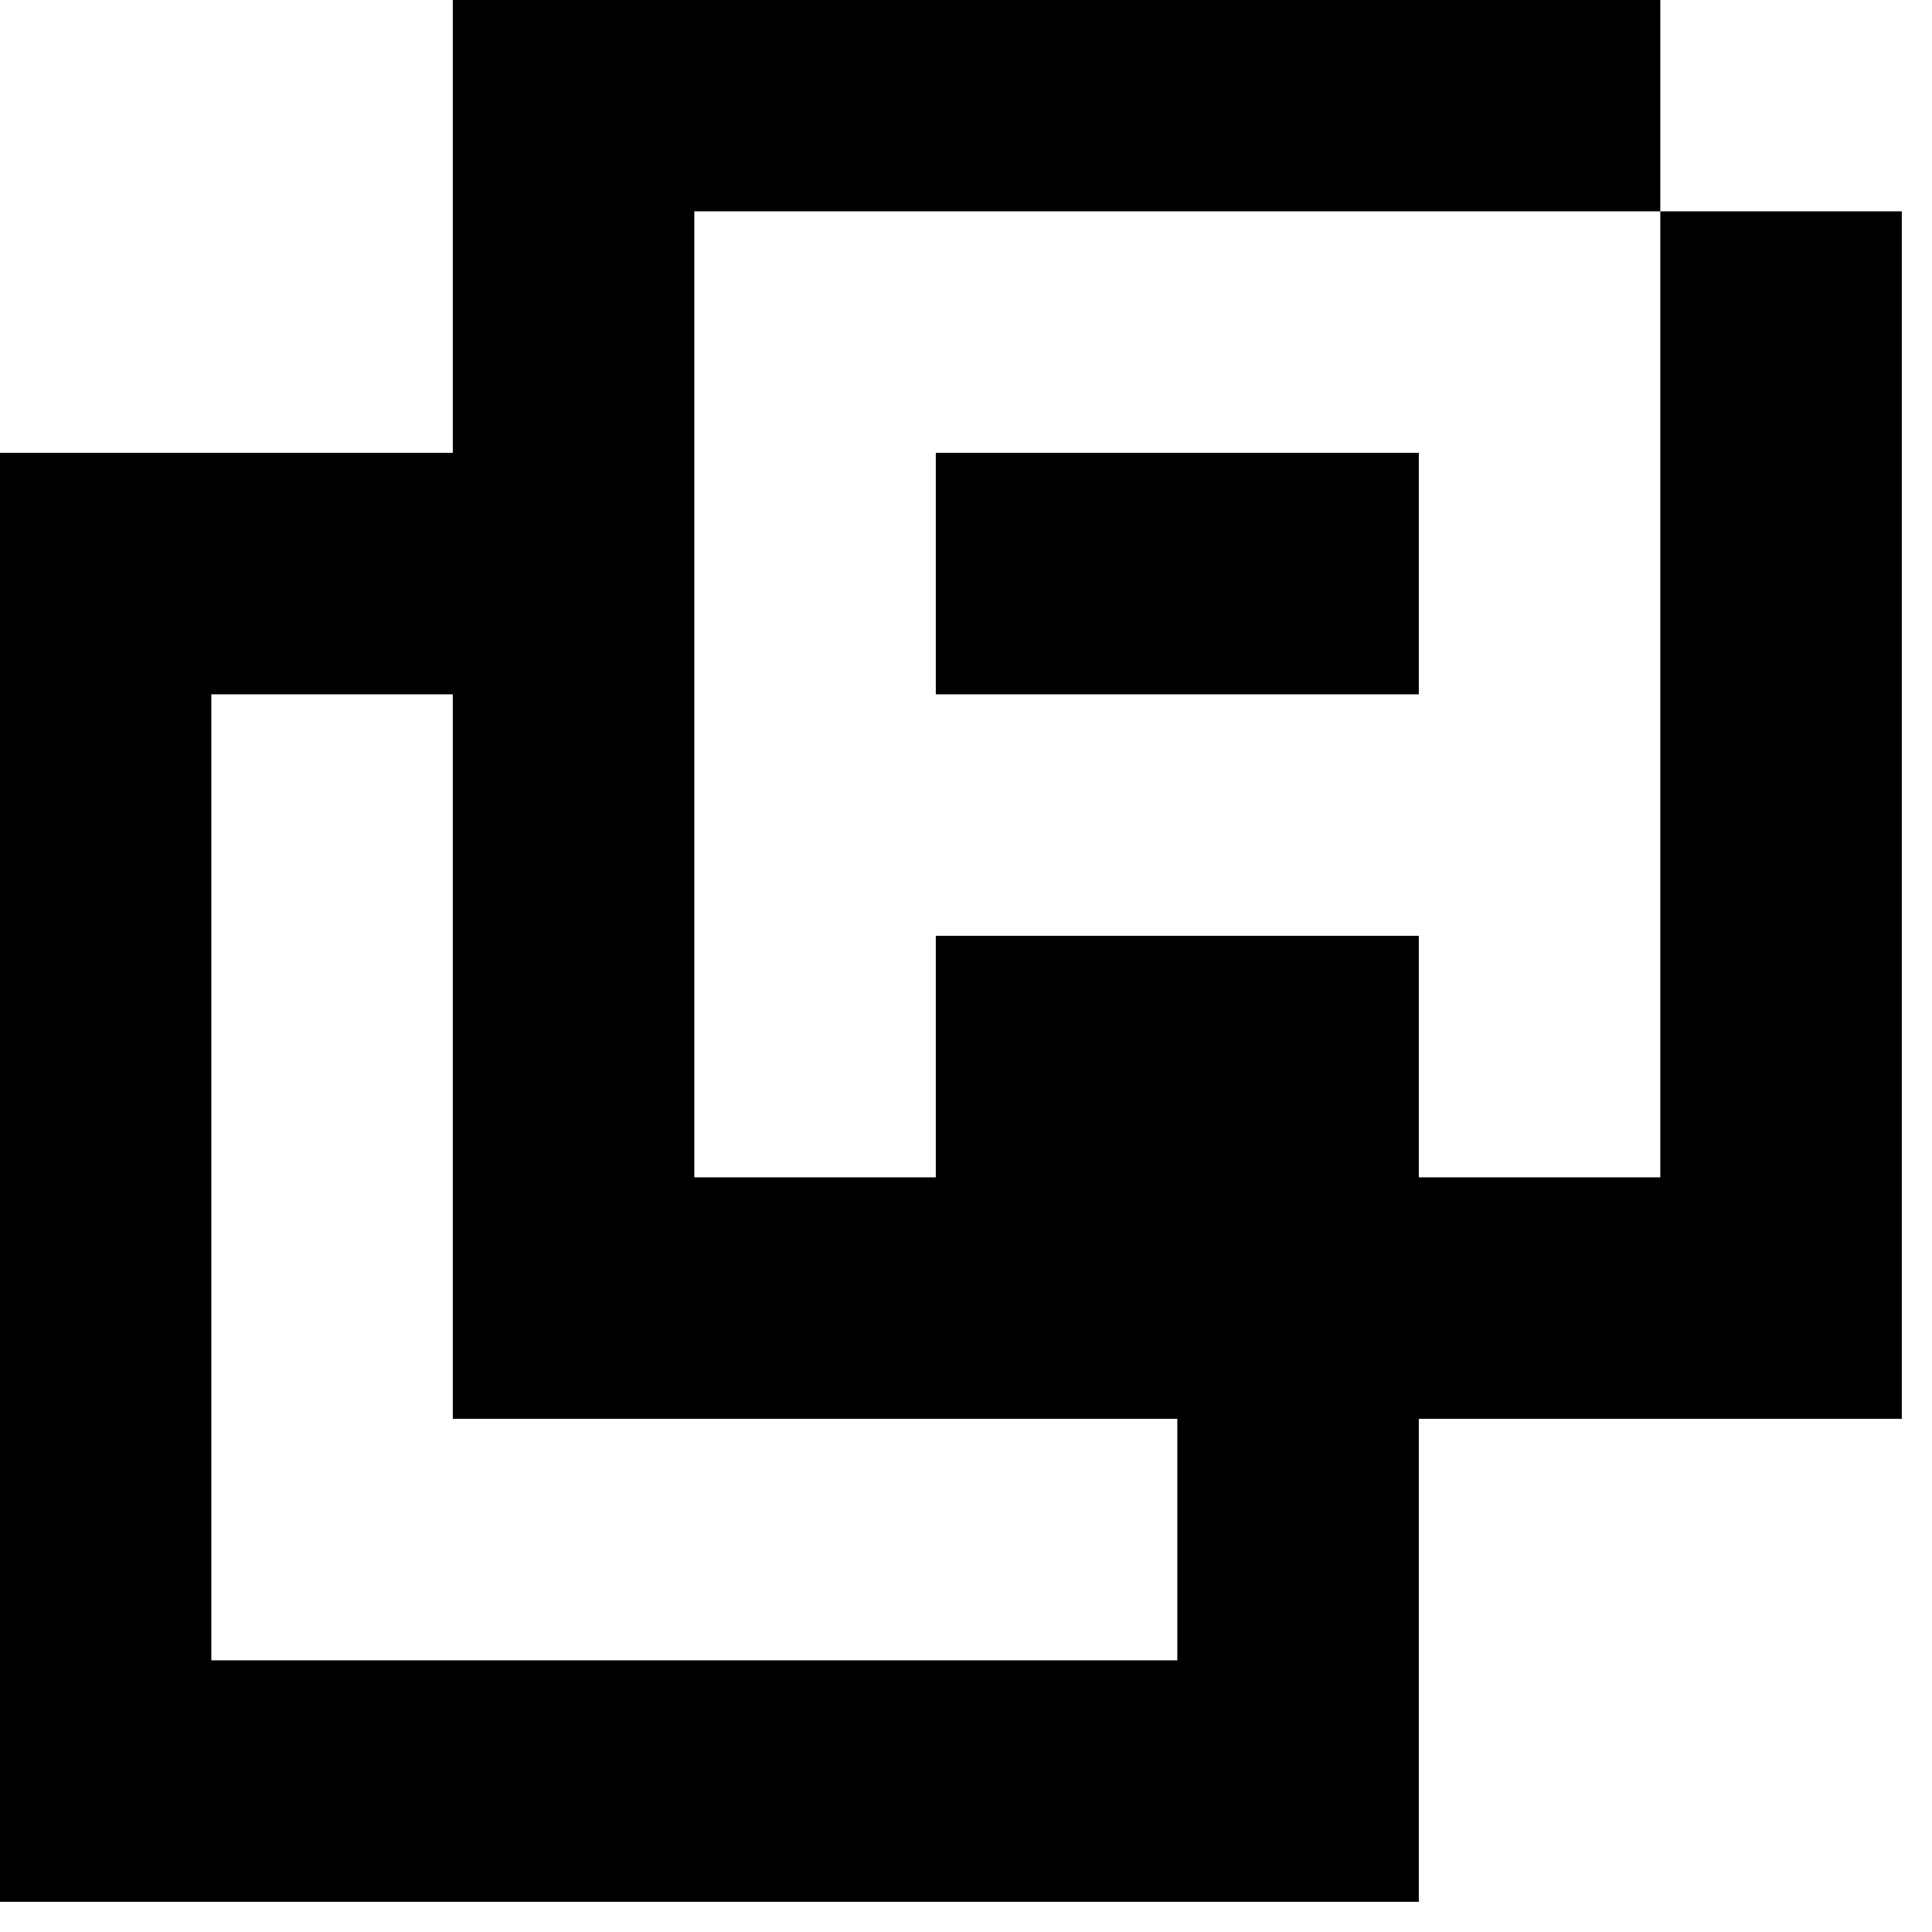 <?xml version="1.0" encoding="UTF-8"?>
<!DOCTYPE svg PUBLIC "-//W3C//DTD SVG 1.1//EN" "http://www.w3.org/Graphics/SVG/1.1/DTD/svg11.dtd">
<svg xmlns="http://www.w3.org/2000/svg" version="1.1" width="32px" height="32px" style="shape-rendering:geometricPrecision; text-rendering:geometricPrecision; image-rendering:optimizeQuality; fill-rule:evenodd; clip-rule:evenodd" xmlns:xlink="http://www.w3.org/1999/xlink">
<g><path style="opacity:1" fill="#000000" d="M 7.5,-0.5 C 14.167,-0.5 20.833,-0.5 27.5,-0.5C 27.5,0.833 27.5,2.167 27.5,3.5C 28.833,3.5 30.167,3.5 31.5,3.5C 31.5,10.167 31.5,16.833 31.5,23.5C 28.833,23.5 26.167,23.5 23.5,23.5C 23.5,26.167 23.5,28.833 23.5,31.5C 15.5,31.5 7.5,31.5 -0.5,31.5C -0.5,23.5 -0.5,15.5 -0.5,7.5C 2.167,7.5 4.833,7.5 7.5,7.5C 7.5,4.833 7.5,2.167 7.5,-0.5 Z M 27.5,3.5 C 27.5,8.833 27.5,14.167 27.5,19.5C 26.167,19.5 24.833,19.5 23.5,19.5C 23.5,18.167 23.5,16.833 23.5,15.5C 20.833,15.5 18.167,15.5 15.5,15.5C 15.5,16.833 15.5,18.167 15.5,19.5C 14.167,19.5 12.833,19.5 11.5,19.5C 11.5,14.167 11.5,8.833 11.5,3.5C 16.833,3.5 22.167,3.5 27.5,3.5 Z M 3.5,11.5 C 4.833,11.5 6.167,11.5 7.5,11.5C 7.5,15.5 7.5,19.5 7.5,23.5C 11.5,23.5 15.5,23.5 19.5,23.5C 19.5,24.833 19.5,26.167 19.5,27.5C 14.167,27.5 8.833,27.5 3.5,27.5C 3.5,22.167 3.5,16.833 3.5,11.5 Z"/></g>
<g><path style="opacity:1" fill="#000000" d="M 15.5,7.5 C 18.167,7.5 20.833,7.5 23.5,7.5C 23.5,8.833 23.5,10.167 23.5,11.5C 20.833,11.5 18.167,11.5 15.5,11.5C 15.5,10.167 15.5,8.833 15.5,7.5 Z"/></g>
</svg>

